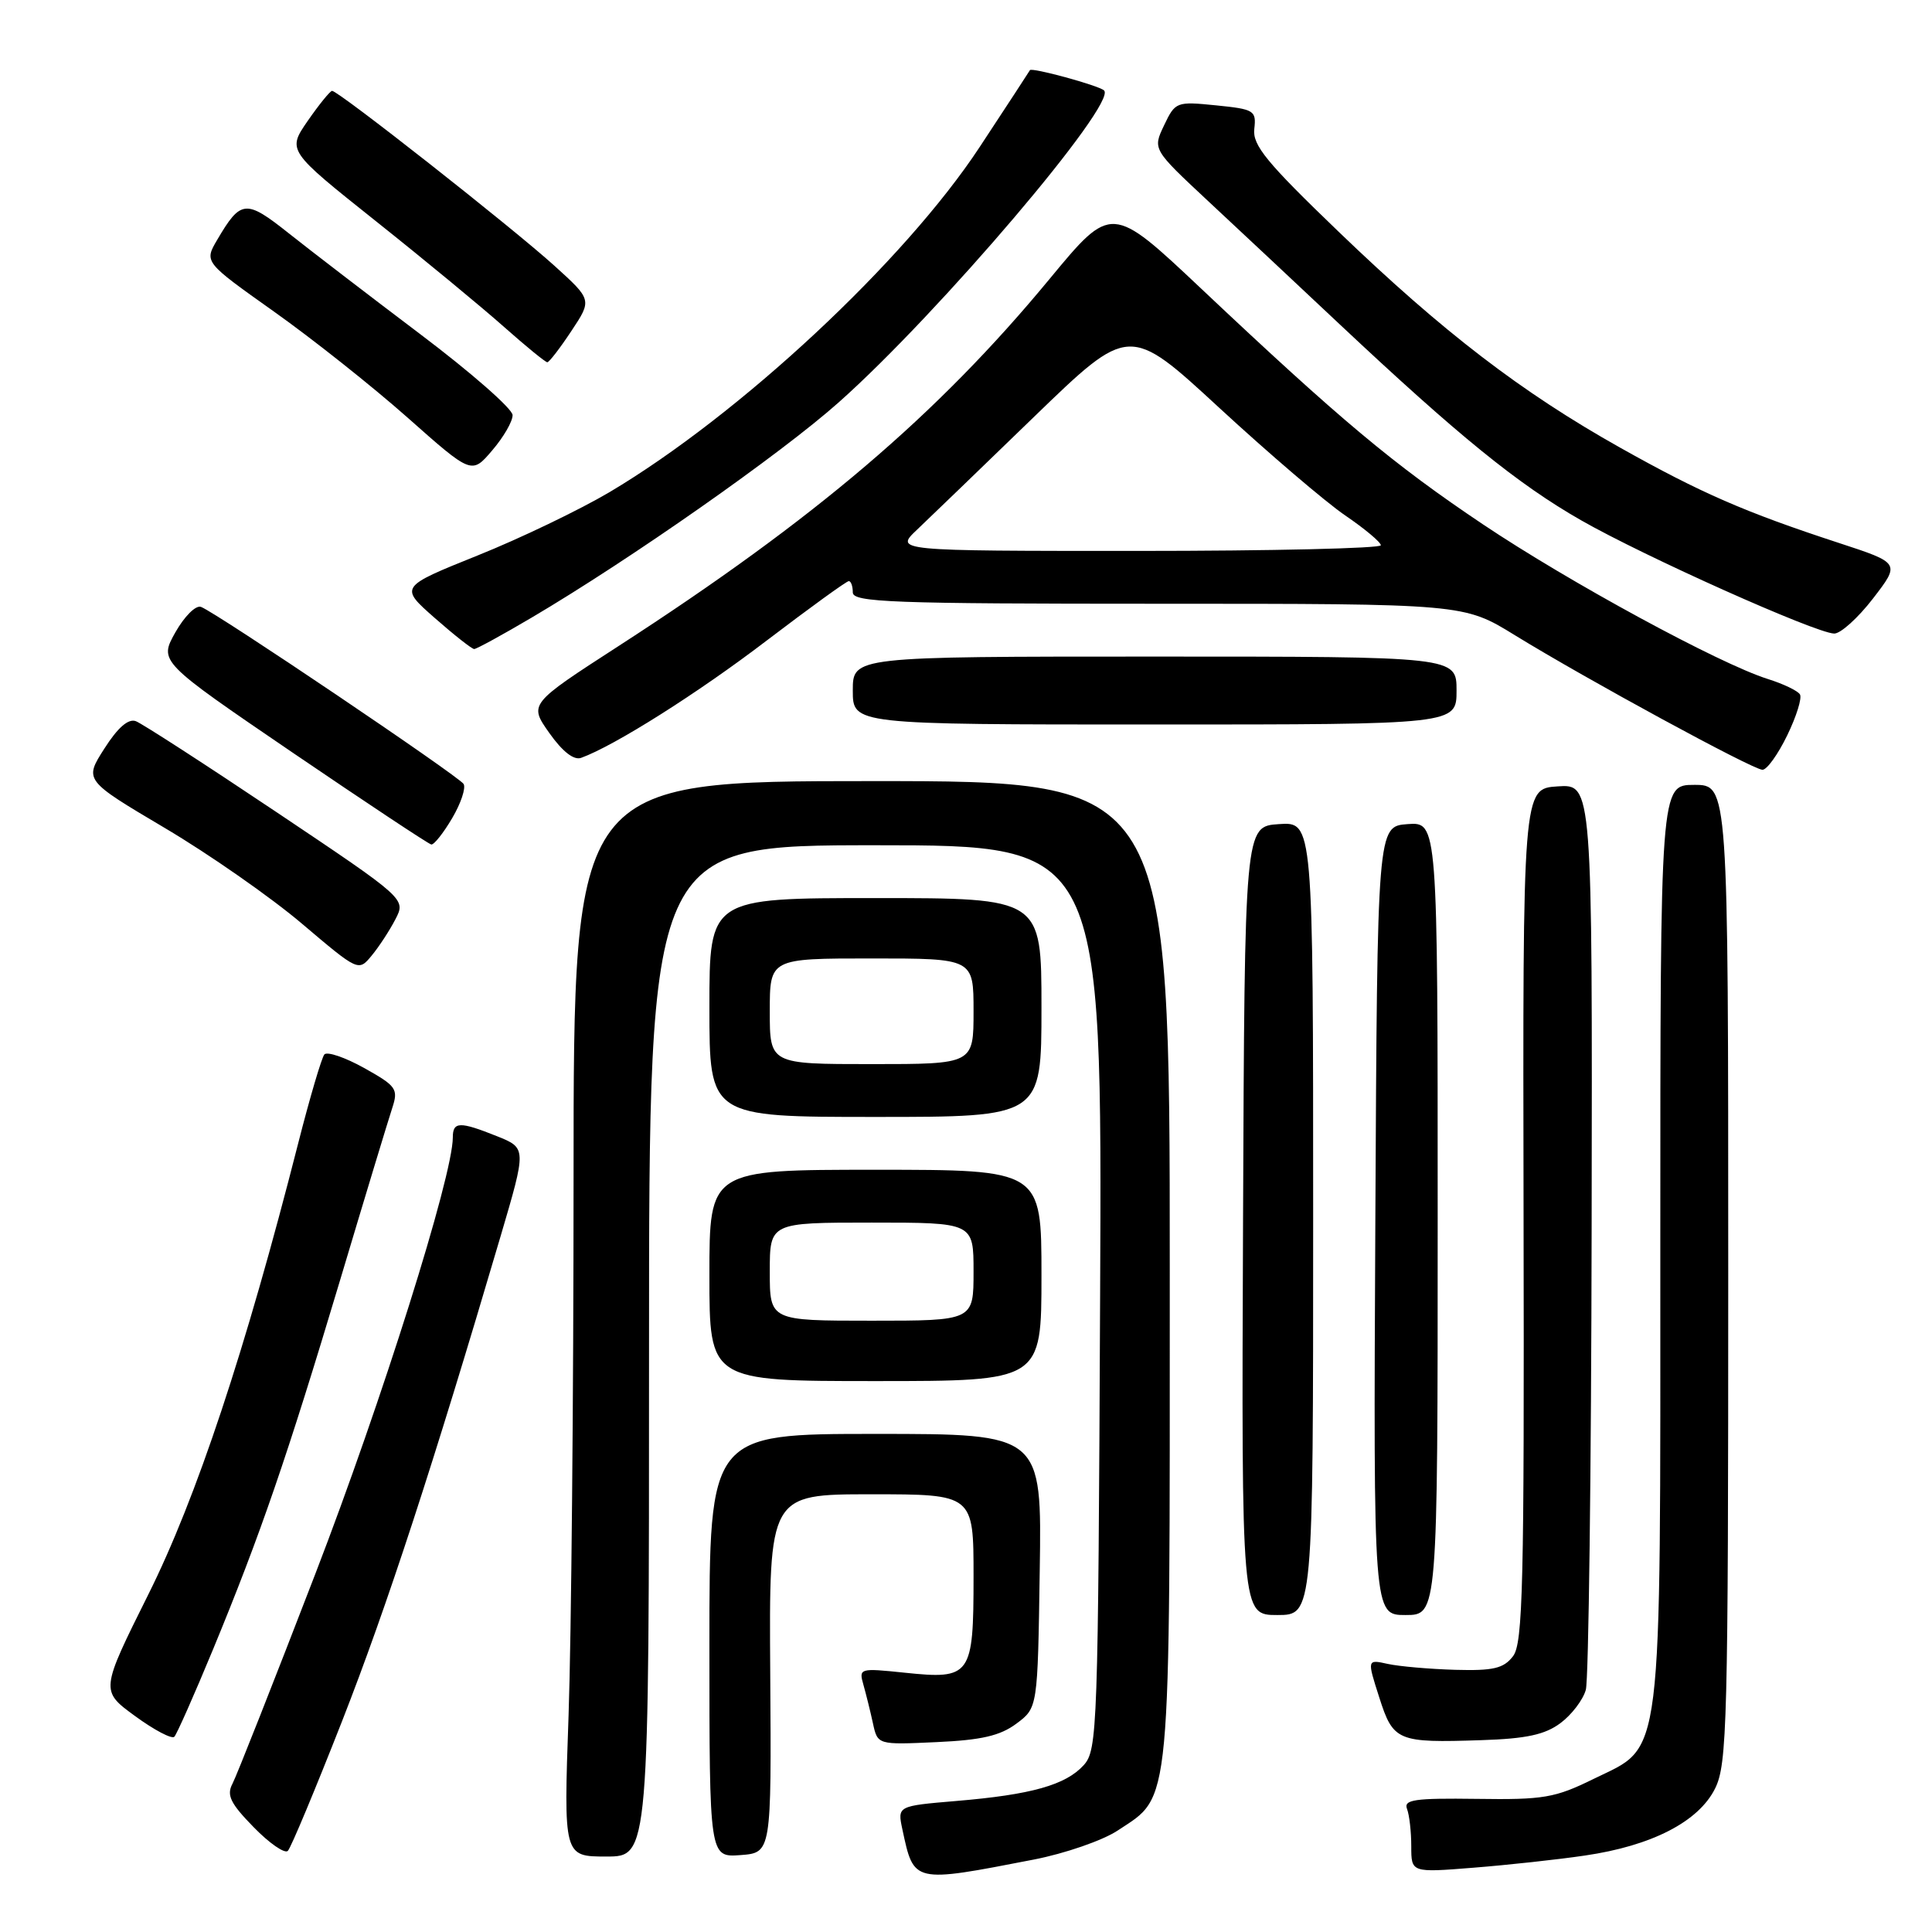 <?xml version="1.0" encoding="UTF-8" standalone="no"?>
<!DOCTYPE svg PUBLIC "-//W3C//DTD SVG 1.1//EN" "http://www.w3.org/Graphics/SVG/1.1/DTD/svg11.dtd" >
<svg xmlns="http://www.w3.org/2000/svg" xmlns:xlink="http://www.w3.org/1999/xlink" version="1.1" viewBox="0 0 256 256">
 <g >
 <path fill="currentColor"
d=" M 136.99 246.40 C 141.11 245.60 146.11 243.87 148.09 242.56 C 155.27 237.81 155.00 240.69 155.00 168.35 C 155.00 103.50 155.00 103.50 115.50 103.50 C 76.00 103.50 76.00 103.50 76.00 156.00 C 76.00 184.88 75.70 216.94 75.34 227.25 C 74.68 246.00 74.68 246.00 80.34 246.00 C 86.00 246.00 86.00 246.00 86.00 179.00 C 86.00 112.00 86.00 112.00 116.02 112.00 C 146.05 112.00 146.05 112.00 145.77 171.90 C 145.51 229.13 145.42 231.88 143.60 233.89 C 141.22 236.52 136.65 237.81 126.70 238.64 C 118.91 239.30 118.91 239.30 119.57 242.40 C 121.11 249.56 120.90 249.52 136.99 246.40 Z  M 210.00 245.87 C 218.86 244.58 225.06 241.39 227.25 237.00 C 228.86 233.78 229.00 228.39 229.00 168.75 C 229.00 104.00 229.00 104.00 224.50 104.00 C 220.00 104.00 220.00 104.00 220.00 164.48 C 220.00 234.76 220.45 231.16 211.15 235.72 C 206.05 238.23 204.54 238.49 195.69 238.36 C 187.43 238.25 185.96 238.46 186.44 239.70 C 186.75 240.50 187.00 242.73 187.00 244.65 C 187.00 248.14 187.00 248.14 195.25 247.48 C 199.79 247.12 206.43 246.40 210.00 245.87 Z  M 45.35 228.00 C 51.28 212.85 57.38 194.18 66.33 163.81 C 69.77 152.13 69.77 152.13 65.87 150.56 C 60.90 148.57 60.00 148.60 60.00 150.72 C 60.00 155.82 50.58 185.73 41.80 208.50 C 36.29 222.80 31.34 235.34 30.80 236.36 C 30.00 237.87 30.53 238.96 33.61 242.11 C 35.69 244.25 37.74 245.66 38.14 245.25 C 38.55 244.84 41.79 237.07 45.35 228.00 Z  M 102.06 221.75 C 101.90 198.00 101.90 198.00 115.45 198.00 C 129.00 198.00 129.00 198.00 129.00 208.88 C 129.00 222.09 128.66 222.56 119.86 221.64 C 113.90 221.02 113.78 221.05 114.41 223.25 C 114.76 224.49 115.33 226.78 115.67 228.35 C 116.29 231.20 116.29 231.20 124.08 230.84 C 130.05 230.57 132.52 230.00 134.68 228.39 C 137.50 226.29 137.50 226.29 137.77 208.14 C 138.05 190.00 138.05 190.00 116.02 190.00 C 94.00 190.00 94.00 190.00 94.00 218.06 C 94.00 246.11 94.00 246.11 98.11 245.81 C 102.22 245.50 102.22 245.50 102.06 221.75 Z  M 28.25 218.50 C 34.49 203.39 38.02 193.14 45.06 169.64 C 48.37 158.56 51.49 148.28 51.98 146.80 C 52.80 144.29 52.52 143.90 48.26 141.52 C 45.73 140.11 43.35 139.30 42.98 139.72 C 42.62 140.15 41.05 145.45 39.51 151.50 C 32.51 178.97 26.02 198.52 19.66 211.26 C 13.30 224.03 13.30 224.03 17.90 227.39 C 20.43 229.24 22.77 230.47 23.10 230.13 C 23.43 229.78 25.75 224.55 28.25 218.50 Z  M 206.77 228.32 C 208.25 227.22 209.76 225.24 210.13 223.91 C 210.50 222.58 210.85 195.04 210.90 162.70 C 211.00 103.89 211.00 103.89 206.39 104.20 C 201.77 104.50 201.77 104.50 201.88 161.00 C 201.98 210.06 201.80 217.76 200.48 219.46 C 199.24 221.08 197.87 221.40 192.82 221.26 C 189.43 221.16 185.42 220.81 183.90 220.48 C 181.14 219.87 181.14 219.87 182.75 224.89 C 184.61 230.73 185.15 230.95 196.29 230.58 C 202.25 230.39 204.72 229.85 206.77 228.32 Z  M 174.00 161.45 C 174.00 108.89 174.00 108.89 169.46 109.20 C 164.92 109.50 164.92 109.50 164.71 161.75 C 164.50 214.00 164.50 214.00 169.25 214.00 C 174.00 214.00 174.00 214.00 174.00 161.45 Z  M 190.50 161.45 C 190.50 108.91 190.50 108.91 186.50 109.20 C 182.50 109.50 182.50 109.50 182.24 161.75 C 181.98 214.00 181.98 214.00 186.24 214.00 C 190.50 214.00 190.50 214.00 190.50 161.45 Z  M 138.00 169.00 C 138.00 155.00 138.00 155.00 116.00 155.00 C 94.00 155.00 94.00 155.00 94.00 169.00 C 94.00 183.00 94.00 183.00 116.00 183.00 C 138.00 183.00 138.00 183.00 138.00 169.00 Z  M 138.00 133.50 C 138.00 119.00 138.00 119.00 116.00 119.00 C 94.00 119.00 94.00 119.00 94.00 133.50 C 94.00 148.00 94.00 148.00 116.00 148.00 C 138.00 148.00 138.00 148.00 138.00 133.50 Z  M 52.40 121.80 C 53.79 119.11 53.79 119.11 36.65 107.62 C 27.22 101.30 18.82 95.87 18.00 95.56 C 17.00 95.19 15.61 96.40 13.83 99.19 C 11.15 103.38 11.15 103.38 21.85 109.72 C 27.73 113.20 35.91 118.91 40.02 122.40 C 47.50 128.74 47.50 128.74 49.25 126.62 C 50.22 125.45 51.63 123.29 52.40 121.80 Z  M 59.91 108.42 C 61.07 106.46 61.75 104.41 61.43 103.88 C 60.79 102.85 28.72 81.21 26.64 80.42 C 25.95 80.15 24.44 81.66 23.23 83.80 C 21.07 87.66 21.07 87.66 38.78 99.73 C 48.53 106.36 56.79 111.84 57.15 111.90 C 57.51 111.95 58.75 110.39 59.91 108.42 Z  M 236.82 97.43 C 238.04 94.92 238.80 92.48 238.50 92.01 C 238.21 91.53 236.29 90.61 234.24 89.97 C 227.79 87.93 207.96 77.16 196.50 69.48 C 184.63 61.52 177.68 55.71 159.19 38.27 C 147.28 27.04 147.28 27.04 139.06 36.98 C 124.17 55.00 108.00 68.77 81.97 85.60 C 70.08 93.29 70.08 93.29 72.79 97.13 C 74.53 99.59 76.04 100.77 77.00 100.42 C 81.41 98.83 92.49 91.83 101.60 84.87 C 107.29 80.54 112.17 77.00 112.47 77.00 C 112.76 77.00 113.00 77.67 113.00 78.50 C 113.00 79.81 118.16 80.00 153.48 80.00 C 193.96 80.00 193.96 80.00 200.73 84.17 C 210.26 90.03 232.28 102.00 233.54 102.00 C 234.13 102.00 235.60 99.95 236.82 97.43 Z  M 193.00 91.50 C 193.00 87.00 193.00 87.00 153.00 87.00 C 113.00 87.00 113.00 87.00 113.00 91.50 C 113.00 96.00 113.00 96.00 153.00 96.00 C 193.00 96.00 193.00 96.00 193.00 91.50 Z  M 70.44 81.84 C 83.48 74.15 103.44 60.17 111.15 53.30 C 124.38 41.55 148.13 13.62 146.29 11.98 C 145.54 11.31 136.66 8.89 136.47 9.30 C 136.42 9.41 133.42 14.00 129.80 19.50 C 119.86 34.60 98.02 54.96 80.77 65.21 C 76.83 67.54 68.96 71.33 63.27 73.61 C 52.93 77.77 52.93 77.77 57.61 81.89 C 60.18 84.15 62.53 86.00 62.83 86.00 C 63.14 86.00 66.56 84.13 70.44 81.84 Z  M 248.18 79.31 C 251.80 74.61 251.80 74.61 243.65 71.94 C 231.21 67.87 225.39 65.33 214.70 59.33 C 201.62 51.99 191.20 44.00 177.37 30.70 C 167.82 21.52 165.95 19.24 166.20 17.09 C 166.48 14.64 166.20 14.47 161.13 13.96 C 155.88 13.43 155.73 13.49 154.25 16.60 C 152.73 19.78 152.73 19.78 160.08 26.64 C 164.13 30.41 171.95 37.74 177.47 42.93 C 193.26 57.76 201.13 64.16 209.52 68.95 C 217.92 73.75 240.53 83.87 243.03 83.95 C 243.87 83.98 246.19 81.89 248.18 79.31 Z  M 67.92 55.00 C 67.91 54.17 62.41 49.35 55.70 44.29 C 48.99 39.22 41.14 33.20 38.26 30.91 C 32.57 26.39 31.91 26.45 28.78 31.78 C 27.05 34.72 27.05 34.72 36.28 41.27 C 41.36 44.87 49.34 51.20 54.01 55.34 C 62.50 62.87 62.50 62.87 65.22 59.68 C 66.72 57.93 67.94 55.83 67.92 55.00 Z  M 75.71 43.86 C 78.45 39.73 78.45 39.73 73.47 35.22 C 67.91 30.18 44.78 11.98 44.00 12.04 C 43.73 12.06 42.28 13.85 40.78 16.01 C 38.06 19.95 38.06 19.95 49.80 29.30 C 56.26 34.44 63.91 40.76 66.80 43.33 C 69.70 45.90 72.27 48.00 72.52 48.00 C 72.77 48.00 74.20 46.14 75.71 43.86 Z  M 102.00 168.50 C 102.00 162.00 102.00 162.00 115.50 162.00 C 129.00 162.00 129.00 162.00 129.00 168.50 C 129.00 175.00 129.00 175.00 115.50 175.00 C 102.00 175.00 102.00 175.00 102.00 168.50 Z  M 102.00 134.00 C 102.00 127.00 102.00 127.00 115.50 127.00 C 129.00 127.00 129.00 127.00 129.00 134.00 C 129.00 141.00 129.00 141.00 115.50 141.00 C 102.00 141.00 102.00 141.00 102.00 134.00 Z  M 121.52 70.18 C 123.16 68.63 130.15 61.88 137.06 55.19 C 149.63 43.03 149.63 43.03 161.56 54.04 C 168.13 60.10 175.63 66.51 178.22 68.28 C 180.82 70.05 182.96 71.84 182.97 72.25 C 182.99 72.66 168.50 73.00 150.77 73.00 C 118.54 73.00 118.54 73.00 121.52 70.18 Z "/>
</g>
</svg>